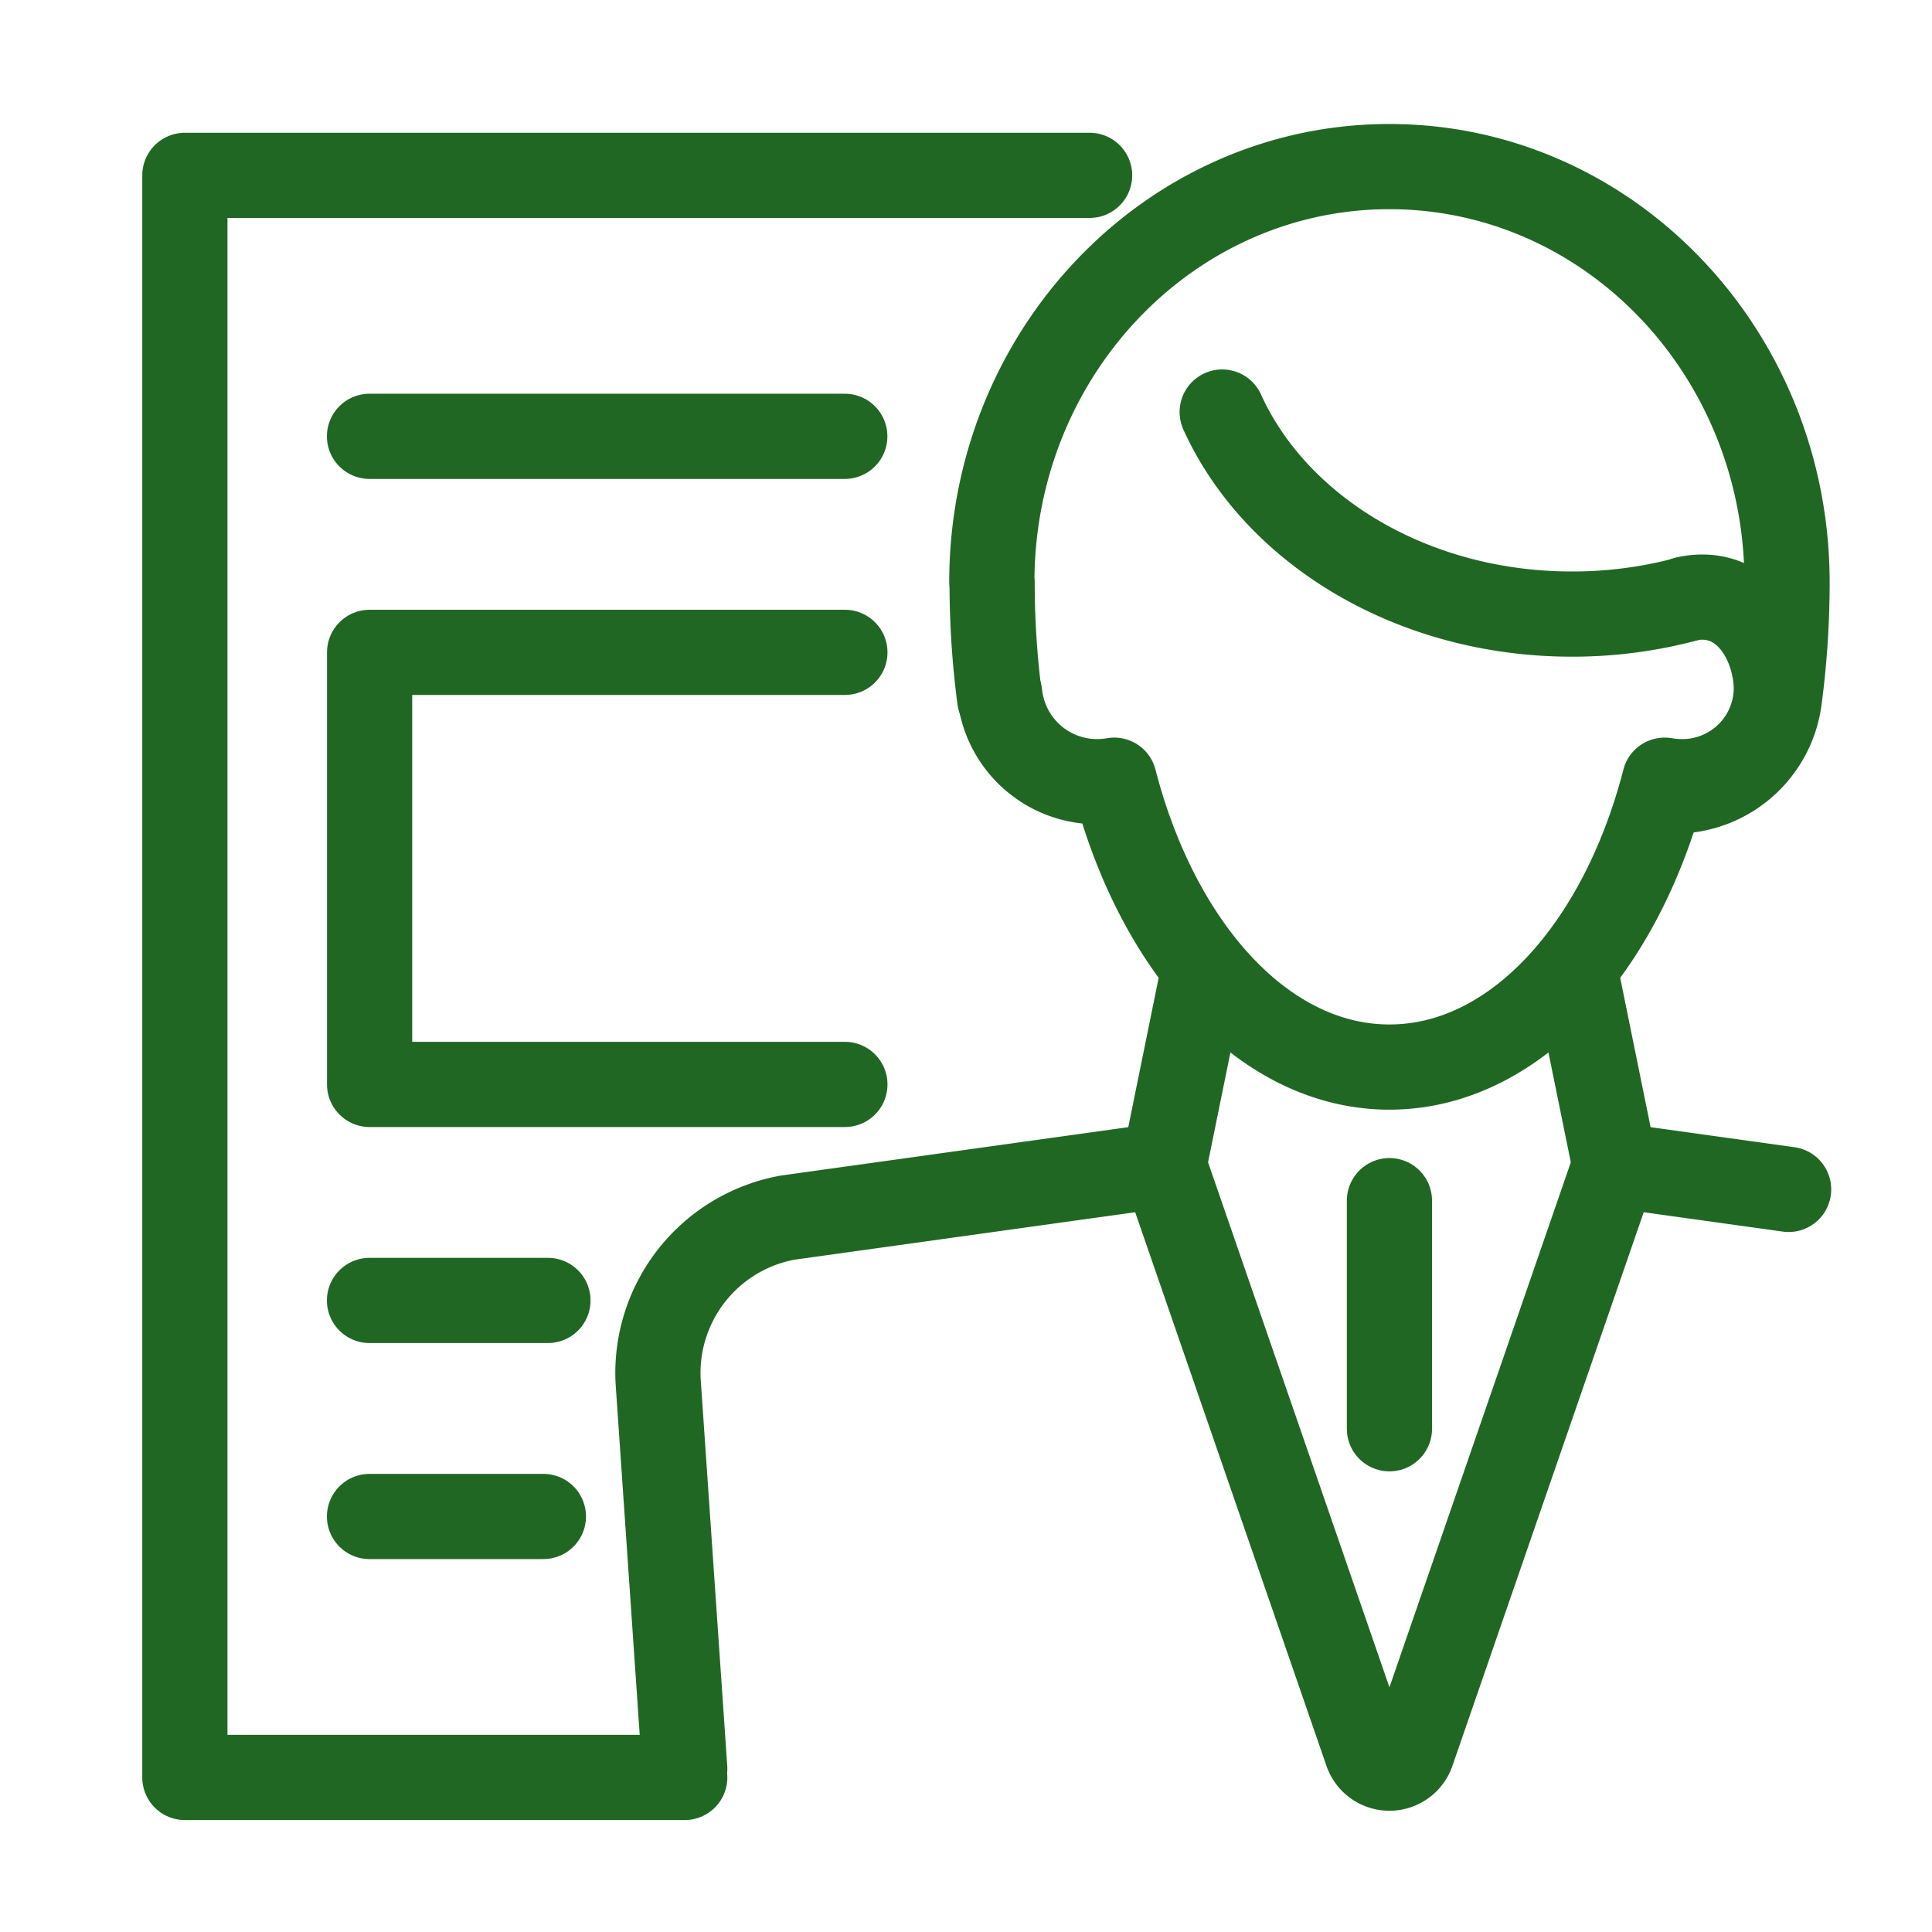 <svg xmlns="http://www.w3.org/2000/svg" xmlns:xlink="http://www.w3.org/1999/xlink" width="100" height="100" viewBox="0 0 100 100">
  <defs>
    <clipPath id="clip-path">
      <path id="パス_110384" data-name="パス 110384" d="M0,0H100V100H0Z" transform="translate(-0.301 -0.301)" fill="#fff"/>
    </clipPath>
  </defs>
  <g id="マスクグループ_336" data-name="マスクグループ 336" transform="translate(0.302 0.301)" clip-path="url(#clip-path)">
    <g id="グループ_25923" data-name="グループ 25923" transform="translate(9.27 8.322)">
      <path id="パス_110112" data-name="パス 110112" d="M124.644,31.245a45.842,45.842,0,0,1-.392-6.023h-.015c0-11.885,9.214-21.519,20.58-21.519s20.58,9.634,20.58,21.519A45.783,45.783,0,0,1,165,31.246a5.464,5.464,0,0,1-5.39,4.779" transform="translate(-82.472 -3.703)" fill="none" stroke="#216724" stroke-linecap="round" stroke-linejoin="round" stroke-width="4.41"/>
      <path id="パス_110383" data-name="パス 110383" d="M0,0,2.069,10.163" transform="translate(71.945 41.526)" fill="none" stroke="#216724" stroke-linecap="round" stroke-width="4.41"/>
      <path id="パス_110113" data-name="パス 110113" d="M75.729,184.112,74.35,164.036a8.176,8.176,0,0,1,6.716-8.448l19.469-2.712,10.493,30.37a1.244,1.244,0,0,0,2.352,0l10.493-30.37,8.992,1.252" transform="translate(-49.859 -101.188)" fill="none" stroke="#216724" stroke-linecap="round" stroke-linejoin="round" stroke-width="4.41"/>
      <path id="パス_110382" data-name="パス 110382" d="M2.069,0,0,10.163" transform="translate(50.676 41.526)" fill="none" stroke="#216724" stroke-linecap="round" stroke-width="4.41"/>
      <path id="パス_110114" data-name="パス 110114" d="M125.411,73.019a5.066,5.066,0,0,0,5.12,4.548,5.193,5.193,0,0,0,.807-.077c2.248,8.692,7.773,14.849,14.246,14.849s12-6.156,14.245-14.848a5.162,5.162,0,0,0,.8.076,4.866,4.866,0,0,0,4.982-4.741c0-2.524-1.717-5.383-4.694-4.713" transform="translate(-83.239 -45.731)" fill="none" stroke="#216724" stroke-linecap="round" stroke-linejoin="round" stroke-width="4.41"/>
      <path id="パス_110115" data-name="パス 110115" d="M182.636,50.064a22.826,22.826,0,0,1-5.881.761c-8.273,0-15.334-4.345-18.105-10.458" transform="translate(-104.961 -27.663)" fill="none" stroke="#216724" stroke-linecap="round" stroke-linejoin="round" stroke-width="4.41"/>
      <path id="パス_110381" data-name="パス 110381" d="M0,0V11.806" transform="translate(62.345 53.523)" fill="none" stroke="#216724" stroke-linecap="round" stroke-width="4.41"/>
      <path id="パス_110116" data-name="パス 110116" d="M29.573,87.936H3.7V5.011H50.529" transform="translate(-3.703 -4.558)" fill="none" stroke="#216724" stroke-linecap="round" stroke-linejoin="round" stroke-width="4.41"/>
      <path id="パス_110117" data-name="パス 110117" d="M55.88,98.629h-24.6V76.265h24.6" transform="translate(-21.721 -51.122)" fill="none" stroke="#216724" stroke-linecap="round" stroke-linejoin="round" stroke-width="4.41"/>
      <path id="パス_110380" data-name="パス 110380" d="M0,0H24.6" transform="translate(9.554 13.961)" fill="none" stroke="#216724" stroke-linecap="round" stroke-width="4.41"/>
      <path id="パス_110379" data-name="パス 110379" d="M0,0H9.235" transform="translate(9.554 58.688)" fill="none" stroke="#216724" stroke-linecap="round" stroke-width="4.41"/>
      <path id="パス_110378" data-name="パス 110378" d="M0,0H9" transform="translate(9.554 69.87)" fill="none" stroke="#216724" stroke-linecap="round" stroke-width="4.41"/>
    </g>
  </g>
</svg>
